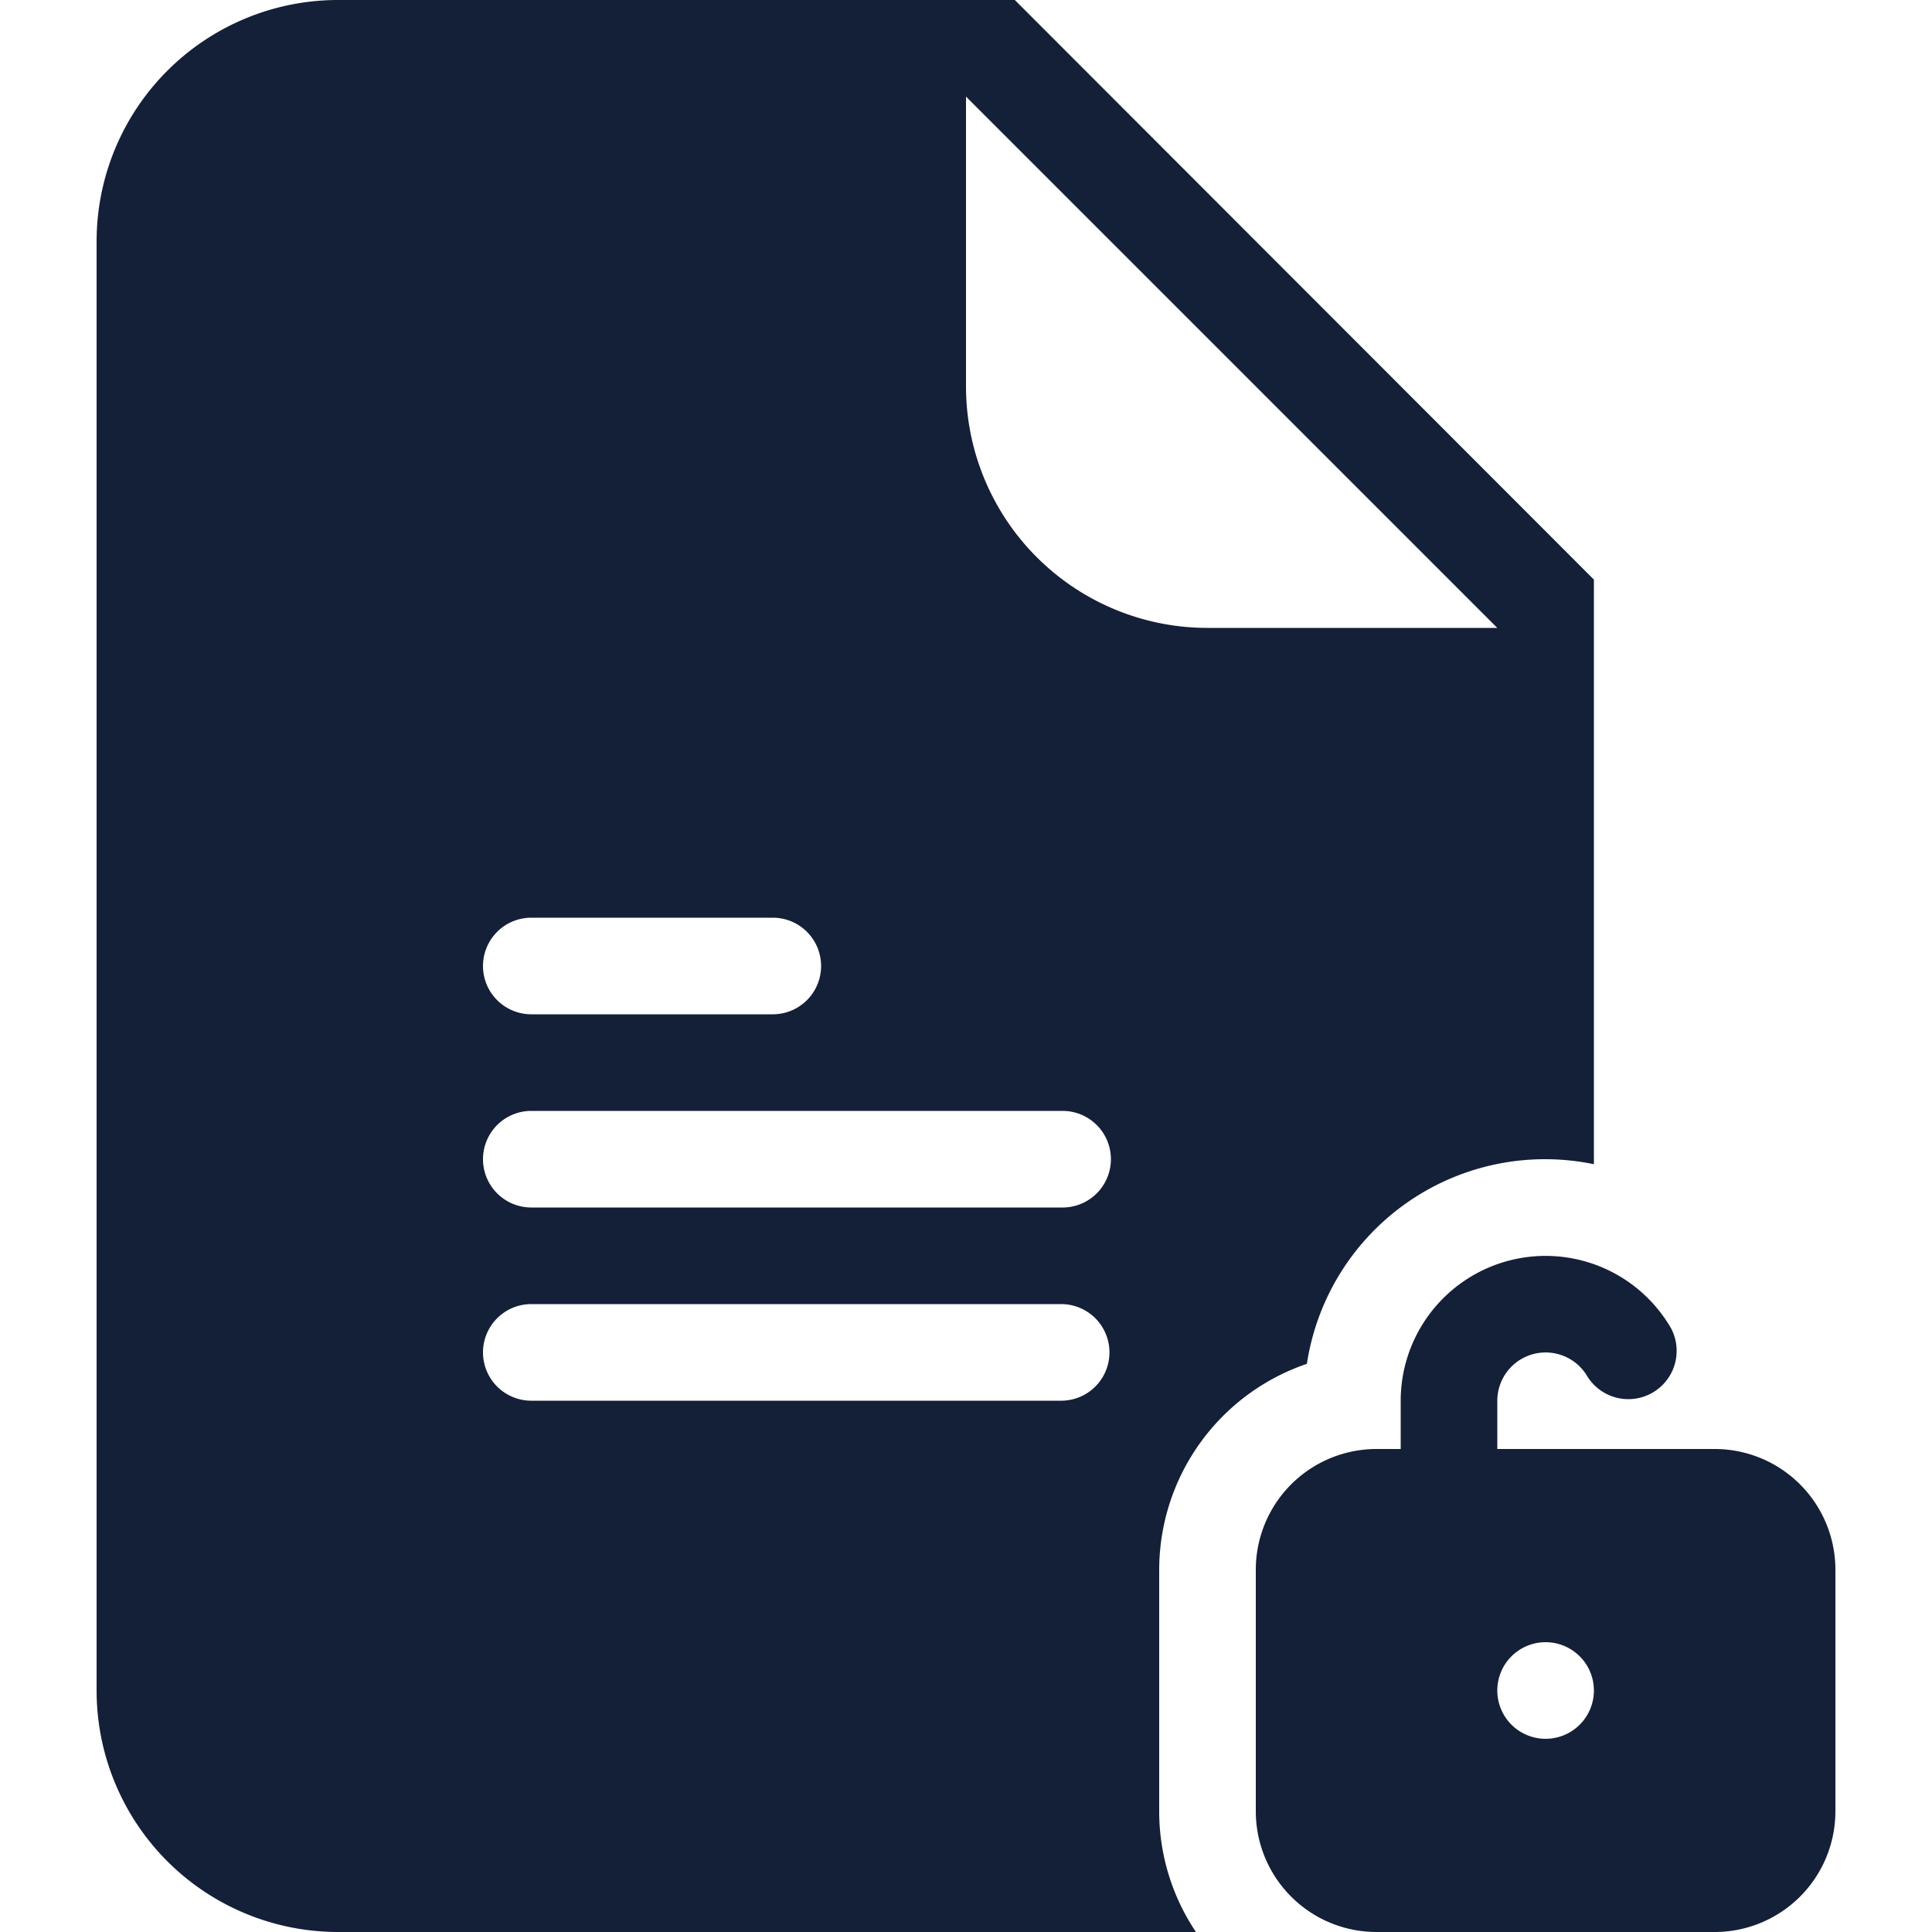 <svg id="Layer_1" data-name="Layer 1" xmlns="http://www.w3.org/2000/svg" viewBox="0 0 512 512"><defs><style>.cls-1{fill:#141f38;}</style></defs><title>document-unlocked-glyph</title><path class="cls-1" d="M346.34,361.43a63.83,63.83,0,0,1,76.06-52.9V153.6L268.94,0H89.6a64,64,0,0,0-64,64V448a64,64,0,0,0,64,64H316.94a57.26,57.26,0,0,1-9.74-32V416A57.71,57.71,0,0,1,346.34,361.43ZM140.8,243.2h64a12.8,12.8,0,1,1,0,25.6h-64a12.8,12.8,0,0,1,0-25.6Zm140.42,128H140.8a12.8,12.8,0,1,1,0-25.6H281.22a12.8,12.8,0,1,1,0,25.6Zm.38-51.2H140.8a12.8,12.8,0,0,1,0-25.6H281.6a12.8,12.8,0,0,1,0,25.6ZM256,102.4V25.6L396.8,166.4H320A64,64,0,0,1,256,102.4ZM454.4,384H396.8V371.2a12.81,12.81,0,0,1,23.89-6.4A12.8,12.8,0,0,0,442.84,352,38.4,38.4,0,0,0,371.2,371.2V384h-6.4a32,32,0,0,0-32,32v64a32,32,0,0,0,32,32h89.6a32,32,0,0,0,32-32V416A32,32,0,0,0,454.4,384Zm-44.8,76.8A12.8,12.8,0,1,1,422.4,448,12.8,12.8,0,0,1,409.6,460.8Z"/></svg>